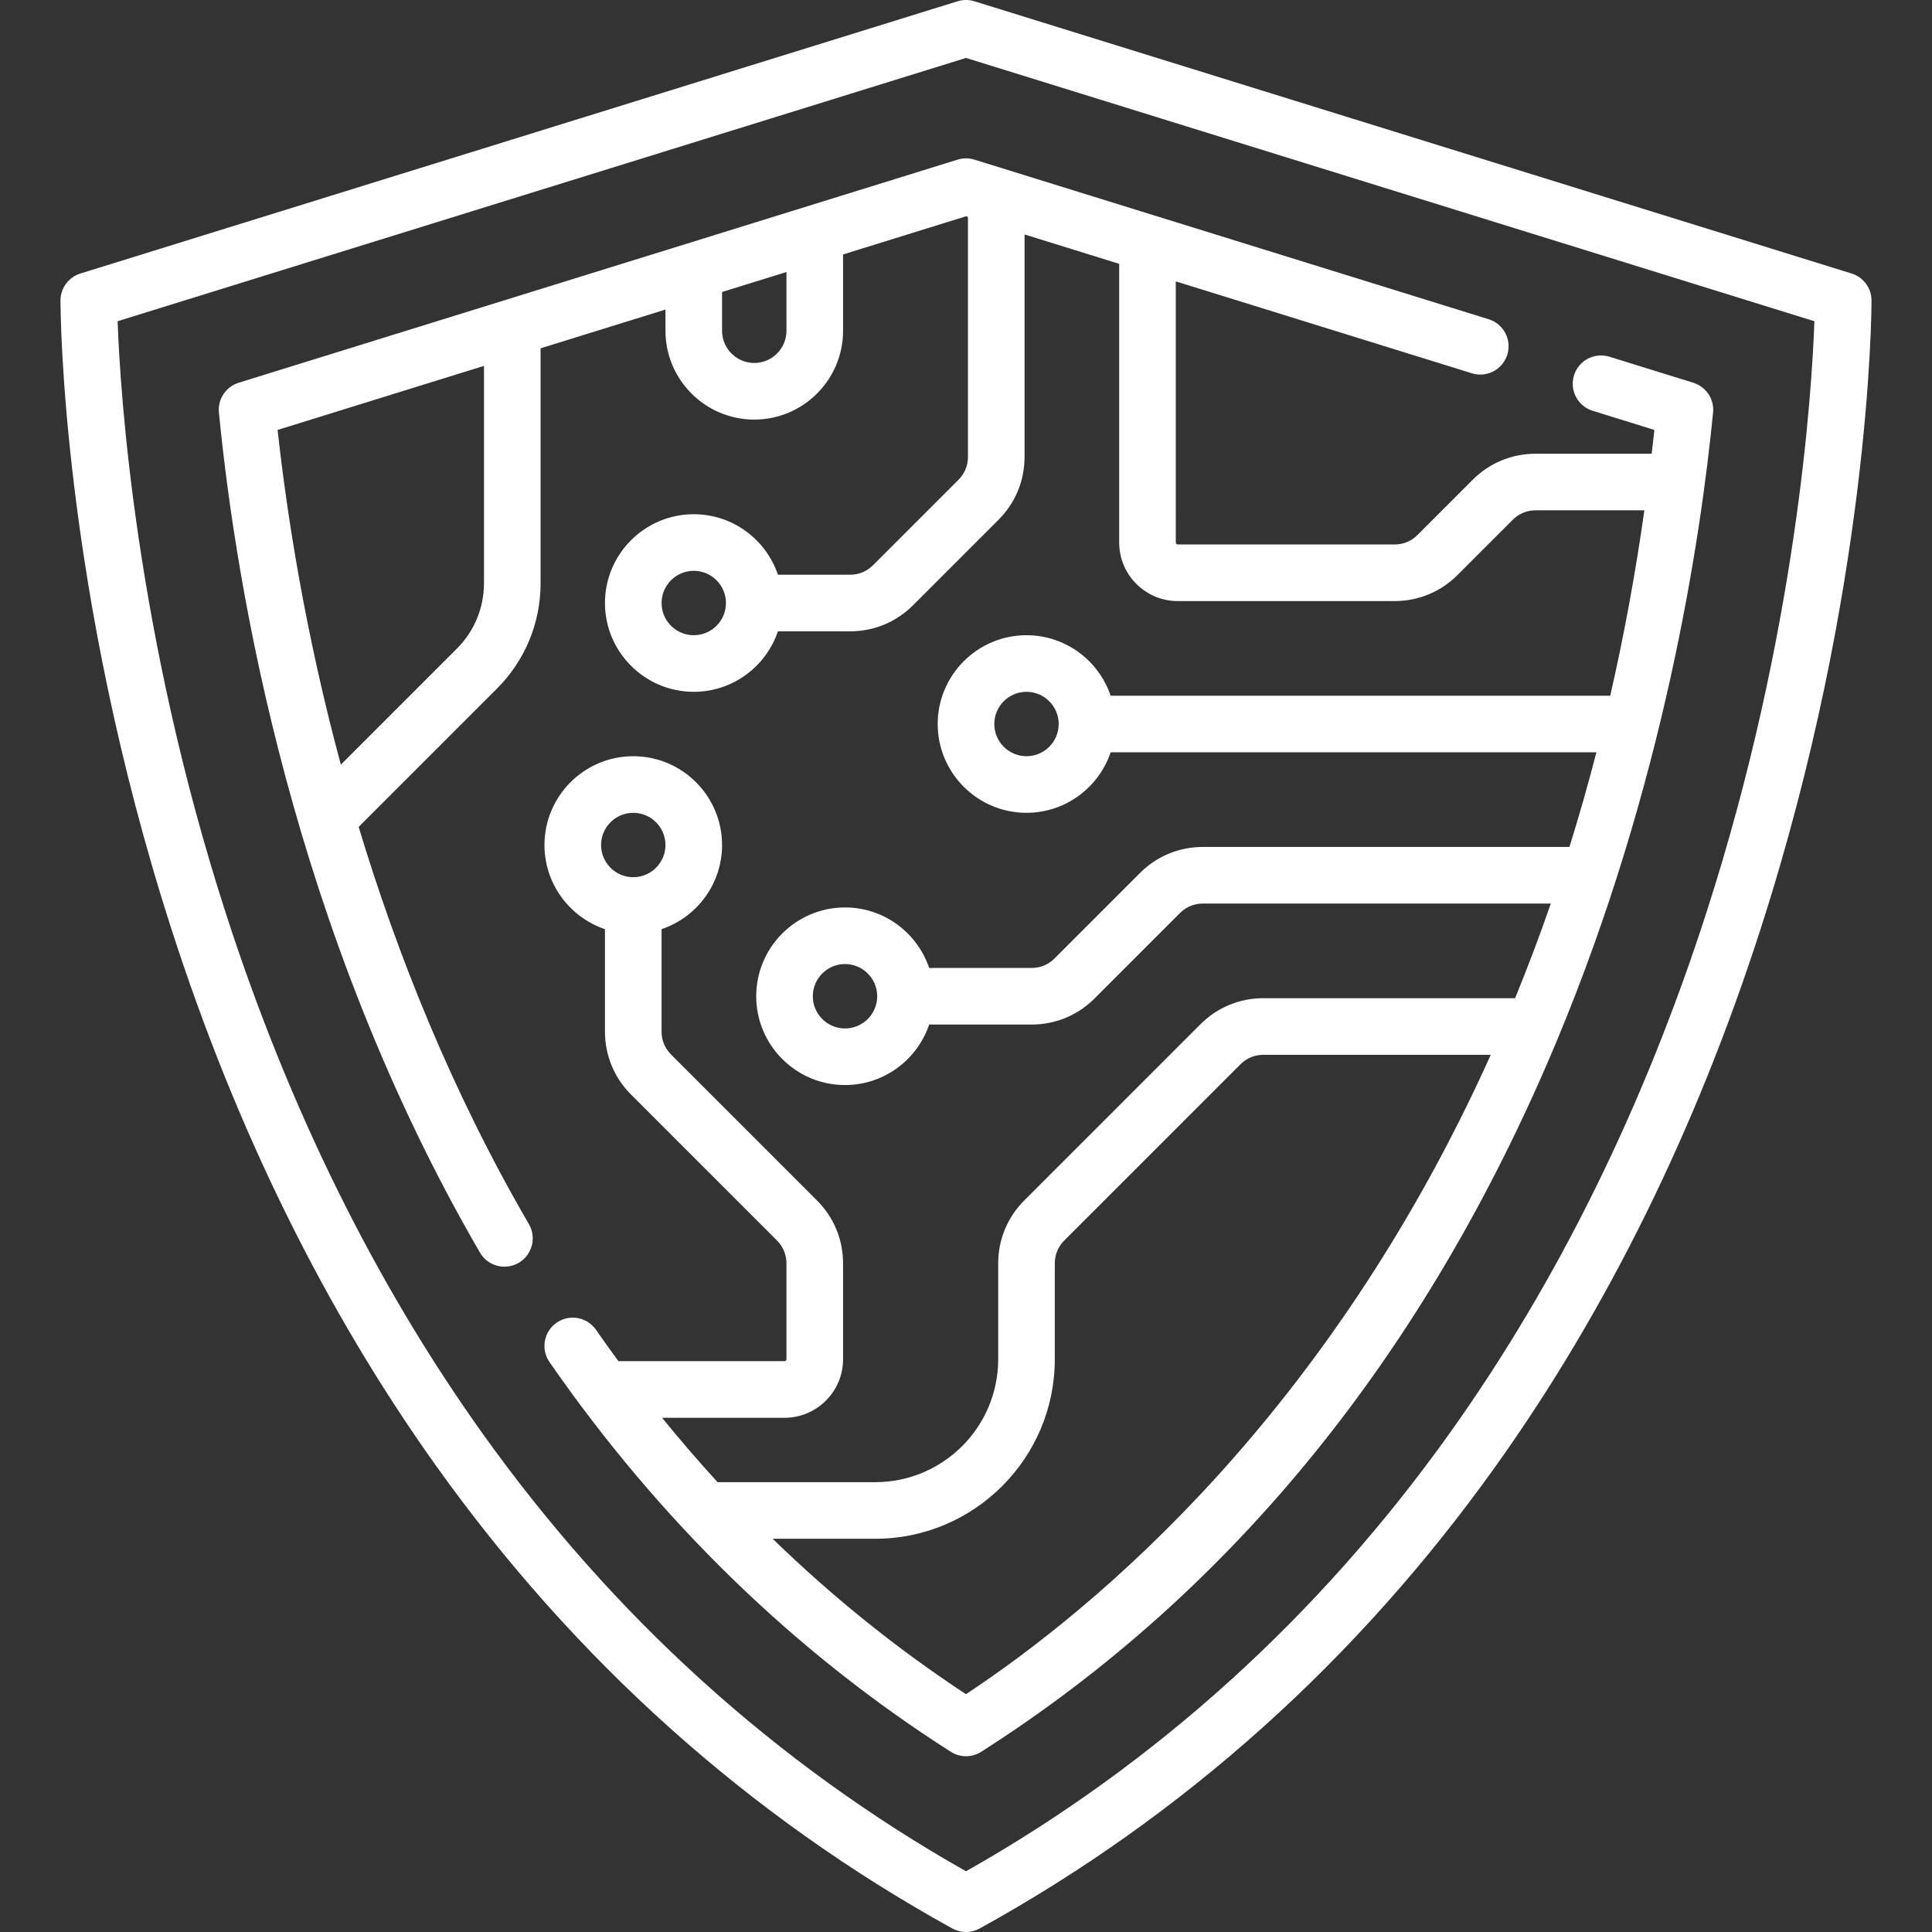 <?xml version="1.0" encoding="iso-8859-1"?>
<!-- Generator: Adobe Illustrator 19.0.0, SVG Export Plug-In . SVG Version: 6.00 Build 0)  -->
<svg xmlns="http://www.w3.org/2000/svg" xmlns:xlink="http://www.w3.org/1999/xlink" version="1.1" id="Capa_1" x="0px" y="0px" viewBox="0 0 512 512" style="enable-background:new 0 0 512 512;" xml:space="preserve" width="512px" height="512px">
<rect x="0" y="0" width="512" height="512" fill="#333333" stroke="none"/>
<g>
	<g>
		<path d="M448.741,101.431l-22.228-6.898c-3.956-1.228-8.159,0.984-9.386,4.94s0.984,8.158,4.94,9.386l16.364,5.078    c-0.227,2.12-0.478,4.21-0.724,6.307h-30.776c-6.287,0-12.196,2.448-16.64,6.892l-14.658,14.658    c-1.611,1.61-3.753,2.498-6.033,2.498h-57.488c-0.285,0-0.516-0.231-0.516-0.516V74.573l78.47,24.353    c0.74,0.229,1.489,0.339,2.226,0.339c3.199,0,6.163-2.063,7.161-5.279c1.228-3.956-0.984-8.158-4.94-9.386l-136.29-42.298    c-1.506-0.466-3.046-0.433-4.445,0.003l-0.001-0.002L63.256,101.431c-3.398,1.055-5.588,4.353-5.241,7.894    c4.551,46.515,19.591,137.29,69.181,222.625c1.392,2.396,3.907,3.732,6.491,3.732c1.279,0,2.576-0.327,3.762-1.017    c3.581-2.081,4.797-6.672,2.716-10.253c-20.542-35.348-34.971-71.688-45.122-105.267l36.628-36.627    c7.473-7.473,11.588-17.408,11.588-27.977V92.308l33.097-10.271v5.625c0,12.976,10.557,23.532,23.532,23.532    s23.532-10.557,23.532-23.532V67.43L256,57.319l0.516,0.16v63.622c0,2.278-0.888,4.421-2.499,6.032l-22.673,22.673    c-1.612,1.612-3.754,2.5-6.033,2.5h-19.156c-3.139-9.308-11.946-16.032-22.3-16.032c-12.976,0-23.532,10.557-23.532,23.532    c0,12.975,10.557,23.532,23.532,23.532c10.353,0,19.16-6.724,22.3-16.032h19.156c6.285,0,12.195-2.448,16.64-6.893l22.673-22.673    c4.445-4.445,6.893-10.354,6.893-16.64V62.134l25.081,7.784v73.856c0,8.556,6.96,15.516,15.516,15.516h57.488    c6.287,0,12.196-2.448,16.64-6.892L400.9,137.74c1.611-1.61,3.753-2.498,6.033-2.498h28.841    c-2.431,17.184-5.476,33.551-9.045,49.129H294.332c-3.139-9.308-11.946-16.032-22.3-16.032c-12.976,0-23.532,10.557-23.532,23.532    c0,12.975,10.557,23.532,23.532,23.532c10.353,0,19.16-6.724,22.3-16.032h128.733c-2.229,8.61-4.614,16.971-7.146,25.08h-97.165    c-6.286,0-12.195,2.448-16.64,6.893l-22.673,22.673c-1.612,1.612-3.754,2.5-6.033,2.5h-27.172    c-3.139-9.309-11.946-16.033-22.3-16.033c-12.976,0-23.532,10.557-23.532,23.533s10.557,23.532,23.532,23.532    c10.353,0,19.16-6.724,22.3-16.032h27.173c6.285,0,12.195-2.448,16.64-6.893l22.673-22.673c1.612-1.612,3.755-2.5,6.034-2.5    h92.226c-3.001,8.658-6.164,17.015-9.465,25.081h-66.729c-6.285,0-12.194,2.447-16.64,6.892l-46.721,46.722    c-4.445,4.445-6.893,10.354-6.893,16.641v25.424c0,17.965-14.616,32.58-32.581,32.58H190.17    c-5.048-5.504-9.947-11.199-14.707-17.064h32.44c8.556,0,15.516-6.96,15.516-15.516v-25.424c0-6.286-2.448-12.195-6.893-16.641    l-38.705-38.705c-1.611-1.611-2.499-3.754-2.499-6.033v-27.172c9.308-3.139,16.032-11.946,16.032-22.3    c0-12.976-10.557-23.532-23.532-23.532s-23.532,10.557-23.532,23.532c0,10.353,6.724,19.16,16.032,22.3v27.172    c0,6.286,2.448,12.195,6.893,16.641l38.705,38.705c1.611,1.611,2.499,3.754,2.499,6.033v25.424c0,0.284-0.231,0.516-0.516,0.516    h-44.015c-2.007-2.74-3.993-5.504-5.94-8.313c-2.36-3.403-7.032-4.25-10.437-1.891c-3.404,2.36-4.25,7.033-1.89,10.438    c29.259,42.202,65.04,76.95,106.348,103.278c1.23,0.784,2.63,1.176,4.031,1.176c1.401,0,2.802-0.392,4.031-1.176    c66.59-42.442,117.815-105.599,152.25-187.715c28.758-68.577,38.471-134.191,41.701-167.199    C454.329,105.784,452.139,102.486,448.741,101.431z M128.258,154.541c0,6.562-2.555,12.73-7.195,17.369l-30.736,30.736    c-9.456-35.081-14.295-66.231-16.755-88.711l54.686-16.971V154.541z M208.419,87.661c0,4.705-3.828,8.532-8.532,8.532    s-8.532-3.827-8.532-8.532v-10.28l17.064-5.296V87.661z M183.855,168.339c-4.705,0-8.532-3.827-8.532-8.532    s3.828-8.532,8.532-8.532c4.704,0,8.532,3.827,8.532,8.532S188.56,168.339,183.855,168.339z M272.032,200.403    c-4.705,0-8.532-3.827-8.532-8.532c0-4.705,3.828-8.532,8.532-8.532c4.704,0,8.532,3.827,8.532,8.532    C280.564,196.576,276.737,200.403,272.032,200.403z M223.936,272.549c-4.705,0-8.532-3.827-8.532-8.532s3.828-8.533,8.532-8.533    c4.704,0,8.532,3.828,8.532,8.533S228.64,272.549,223.936,272.549z M167.823,232.467c-4.704,0-8.532-3.827-8.532-8.532    s3.827-8.532,8.532-8.532s8.532,3.827,8.532,8.532S172.527,232.467,167.823,232.467z M255.994,448.975    c-18.263-12.004-35.364-25.775-51.234-41.185h27.192c26.236,0,47.581-21.345,47.581-47.58v-25.424    c0-2.279,0.888-4.422,2.499-6.033l46.72-46.722c1.612-1.611,3.756-2.499,6.035-2.499h60.283    C352.161,374.819,290.5,426.155,255.994,448.975z" fill="#FFFFFF"/>
	</g>
</g>
<g>
	<g>
		<path d="M490.691,72.482L258.223,0.337c-1.448-0.449-2.998-0.449-4.446,0L21.309,72.482c-3.138,0.974-5.277,3.877-5.277,7.163    c0,3.076,0.334,76.365,29.42,166.631c17.108,53.095,40.675,100.899,70.046,142.086c36.811,51.619,82.863,92.903,136.879,122.704    c1.127,0.622,2.375,0.934,3.623,0.934c1.248,0,2.496-0.312,3.623-0.934c54.016-29.801,100.068-71.085,136.879-122.704    c29.371-41.187,52.938-88.991,70.046-142.086c29.085-90.266,29.42-163.555,29.42-166.631    C495.968,76.359,493.829,73.456,490.691,72.482z M452.271,241.676c-16.635,51.625-39.507,98.048-67.981,137.978    c-34.67,48.615-77.818,87.712-128.29,116.255c-50.396-28.499-93.487-67.519-128.129-116.032    c-28.466-39.864-51.345-86.213-67.999-137.758c-24.005-74.296-28.033-138.32-28.706-156.99L256,15.353L480.836,85.13    C480.173,103.748,476.185,167.461,452.271,241.676z" fill="#FFFFFF"/>
	</g>
</g>
<g>
</g>
<g>
</g>
<g>
</g>
<g>
</g>
<g>
</g>
<g>
</g>
<g>
</g>
<g>
</g>
<g>
</g>
<g>
</g>
<g>
</g>
<g>
</g>
<g>
</g>
<g>
</g>
<g>
</g>
</svg>
